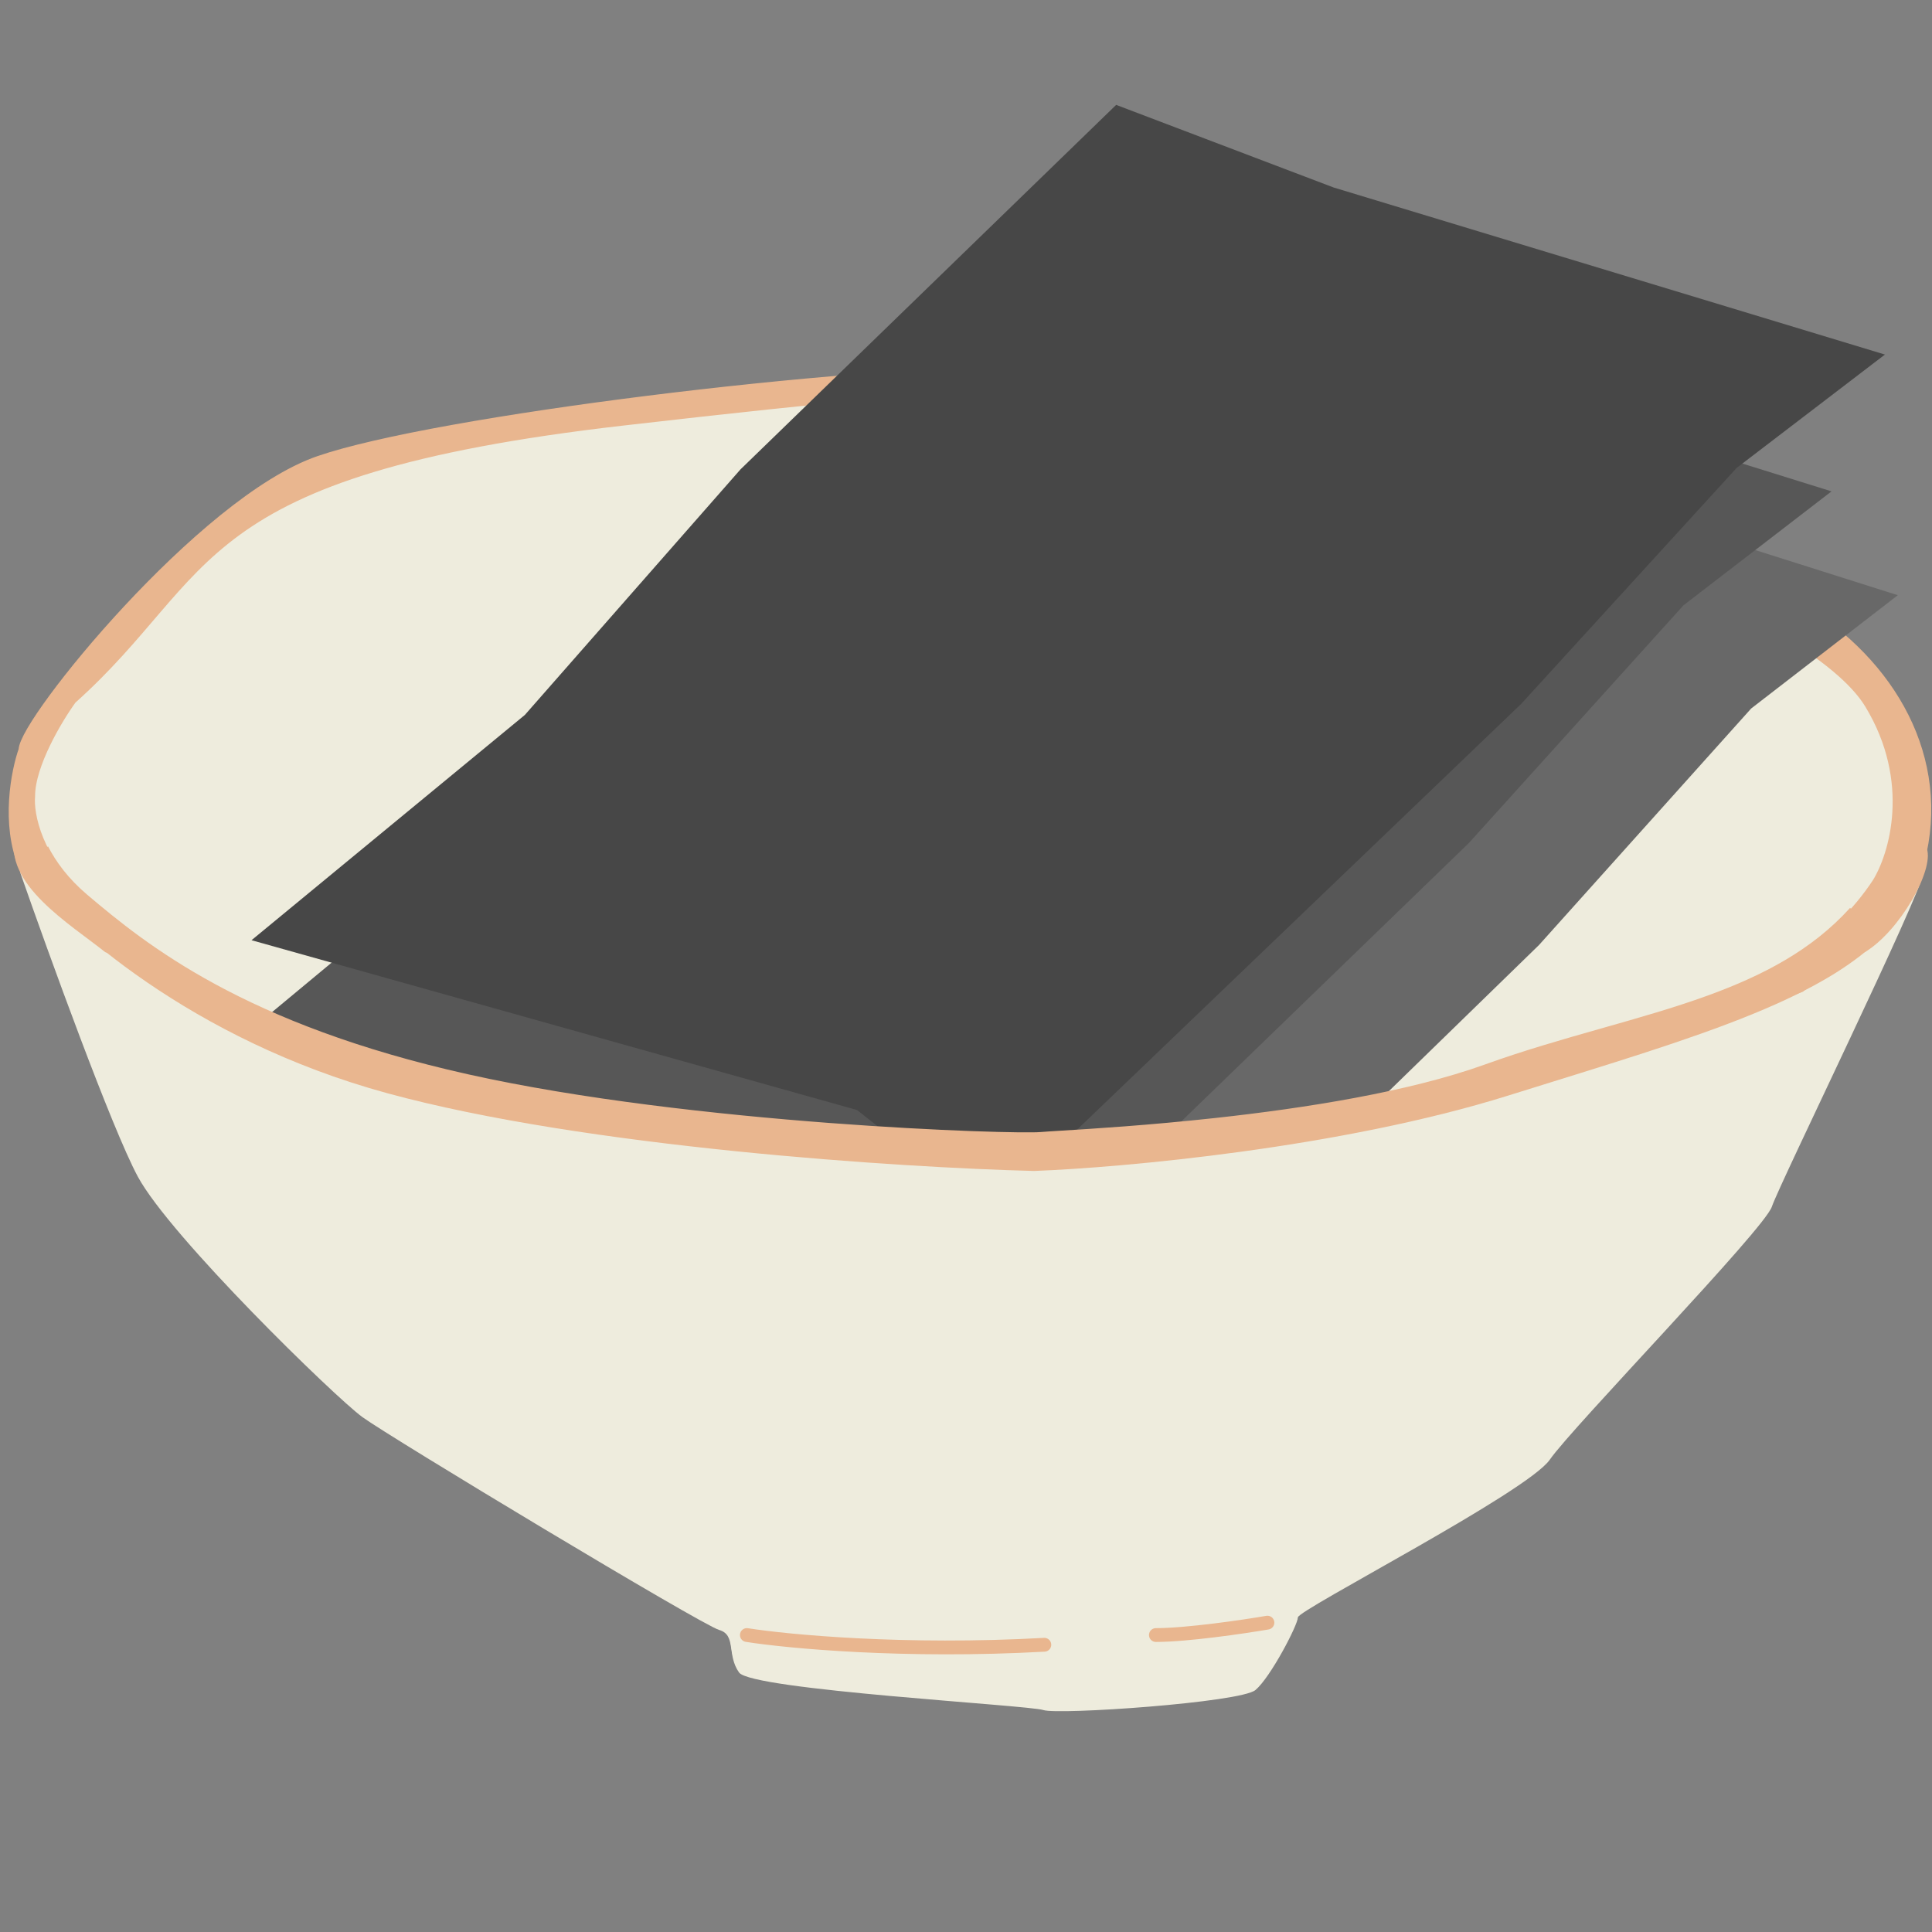 <svg width="140" height="140" viewBox="0 0 140 140" fill="none" xmlns="http://www.w3.org/2000/svg">
<rect x="0" y="0" width="140" height="140" fill="#808080" stroke="none"/>
<g clip-path="url(#clip0_5_1934)">
<path d="M9.988 85.265C8.108 81.781 3.541 69.175 1.492 63.307L1.13 61.493L1.492 61.13L2.396 62.4L8.904 68.388L18.665 74.014L33.67 79.095L60.062 82.18L83.925 82.906L101.098 80.002C108.269 78.127 123.912 73.76 129.118 71.292C134.324 68.824 137.675 64.094 138.699 62.037C139 61.855 139.567 61.819 139.422 63.126C139.241 64.759 128.937 85.809 128.395 87.443C127.853 89.076 113.933 103.412 112.306 105.771C110.679 108.13 94.048 116.659 94.048 117.204C94.048 117.748 92.059 121.559 90.975 122.466C89.89 123.374 76.694 124.281 75.609 123.918C74.524 123.555 54.459 122.466 53.555 121.196C52.651 119.926 53.374 118.474 52.108 118.111C50.843 117.748 28.246 104.138 26.258 102.686C24.269 101.234 12.338 89.62 9.988 85.265Z" fill="#EEECDD"/>
<path d="M28.175 78.86C13.844 74.944 4.649 66.469 1.843 62.722C0.553 59.676 1.305 55.892 1.843 54.381C1.843 52.386 14.74 36.429 23.159 33.528C31.578 30.627 60.955 27 74.927 27C88.899 27 125.263 40.6 131.532 44.952C137.802 49.303 141.205 56.375 138.518 63.81C135.831 71.244 124.188 74.327 109.141 79.042C97.103 82.813 81.316 84.24 74.927 84.481C65.314 84.24 42.505 82.777 28.175 78.86Z" fill="#E9B68F" stroke="#E9B68F"/>
<path d="M5.991 65.341C2.545 62.424 1.922 59.021 2.042 57.685C2.042 55.351 4.076 51.972 5.094 50.575C15.505 41.278 13.351 33.986 45.123 30.34C76.895 26.694 78.151 27.241 92.512 31.251C106.872 35.262 131.284 43.83 135.592 50.94C139.039 56.627 137.387 62.06 136.131 64.065C130.207 72.998 118.899 73.727 107.769 77.737C96.64 81.748 77.433 82.477 75.459 82.66C73.484 82.842 50.149 82.113 33.814 78.467C17.479 74.821 10.299 68.987 5.991 65.341Z" fill="#EEECDD" stroke="#E9B68F"/>
<path d="M54.121 118.611C57.09 119.081 65.558 119.879 75.677 119.315" stroke="#E9B68F" stroke-linecap="round"/>
<path d="M91.843 117.713C90.089 118.012 86.016 118.611 83.76 118.611" stroke="#E9B68F" stroke-linecap="round"/>
<path d="M55.022 50.747L81.876 24.291L97.623 30.498L137.522 43.131L126.897 51.34L111.524 68.477L73.452 105.531L63.892 97.788L20.073 84.912L39.638 68.591L55.022 50.747Z" fill="#686868"/>
<path d="M49.592 43.52L76.733 16.928L92.573 23.091L132.719 35.606L121.989 43.865L106.444 61.084L67.966 98.331L58.363 90.608L14.27 77.863L34.035 61.447L49.592 43.52Z" fill="#575757"/>
<path d="M53.656 34.016L80.881 7.6L96.637 13.586L136.589 25.692L125.839 33.911L110.234 51.002L71.639 88.003L62.112 80.439L18.226 68.131L38.034 51.806L53.656 34.016Z" fill="#474747"/>
<path d="M9.988 85.135C8.108 81.651 3.541 69.045 1.492 63.178L1.13 61.363L1.492 61L2.396 62.27L8.904 68.259L18.665 73.884L33.67 78.966L60.062 82.05L83.925 82.776L101.098 79.873C108.269 77.998 123.912 73.63 129.118 71.162C134.324 68.694 137.675 63.964 138.699 61.907C139 61.726 139.567 61.69 139.422 62.996C139.241 64.629 128.937 85.68 128.395 87.313C127.853 88.946 113.933 103.282 112.306 105.641C110.679 108.001 94.048 116.53 94.048 117.074C94.048 117.618 92.059 121.429 90.975 122.337C89.89 123.244 76.694 124.151 75.609 123.788C74.524 123.425 54.459 122.337 53.555 121.066C52.651 119.796 53.374 118.344 52.108 117.981C50.843 117.618 28.246 104.008 26.258 102.556C24.269 101.105 12.338 89.491 9.988 85.135Z" fill="#EEECDD"/>
<path d="M54.121 118.481C57.09 118.951 65.558 119.749 75.677 119.186" stroke="#E9B68F" stroke-linecap="round"/>
<path d="M91.843 117.583C90.089 117.883 86.016 118.481 83.76 118.481" stroke="#E9B68F" stroke-linecap="round"/>
<path fill-rule="evenodd" clip-rule="evenodd" d="M3.479 61.328L2.728 62.047C3.366 63.212 4.308 64.442 5.668 65.593C10.018 69.275 17.27 75.156 33.705 78.825C41.907 80.656 51.853 81.752 59.984 82.368C64.052 82.676 67.671 82.864 70.398 82.964C73.106 83.063 74.972 83.077 75.505 83.028C75.722 83.008 76.182 82.98 76.841 82.939L76.841 82.939C79.004 82.806 83.311 82.542 88.236 82.001C94.681 81.294 102.315 80.105 107.939 78.078C110.703 77.082 113.48 76.289 116.2 75.517L116.373 75.468C119.026 74.714 121.627 73.975 124.073 73.087C128.186 71.594 131.907 69.663 134.794 66.472L134.062 65.79C131.327 68.819 127.774 70.68 123.732 72.147C121.32 73.023 118.749 73.753 116.083 74.51L116.083 74.51L115.926 74.555C113.21 75.326 110.401 76.128 107.6 77.138C102.095 79.121 94.561 80.302 88.127 81.007C83.243 81.543 79.068 81.8 76.873 81.934C76.168 81.978 75.667 82.009 75.413 82.032C74.959 82.074 73.167 82.065 70.434 81.965C67.72 81.865 64.114 81.678 60.059 81.371C51.945 80.756 42.056 79.664 33.923 77.849C17.689 74.226 10.58 68.44 6.314 64.83C4.953 63.678 4.056 62.453 3.479 61.328Z" fill="#E9B68F"/>
<path fill-rule="evenodd" clip-rule="evenodd" d="M2.339 62.42L1.613 63.116C4.667 67.047 13.874 75.341 28.043 79.213C42.435 83.147 65.296 84.61 74.915 84.852L74.93 84.852L74.946 84.852C81.353 84.609 97.192 83.18 109.29 79.389C110.41 79.038 111.512 78.696 112.593 78.361C118.762 76.445 124.277 74.734 128.668 72.773C131.821 71.365 134.449 69.807 136.339 67.912L135.607 67.23C133.854 68.979 131.371 70.471 128.261 71.86C123.928 73.794 118.482 75.485 112.308 77.402C111.224 77.738 110.118 78.082 108.991 78.435C97.025 82.184 81.305 83.609 74.924 83.852C65.307 83.609 42.566 82.146 28.306 78.248C14.252 74.407 5.195 66.148 2.339 62.42Z" fill="#E9B68F"/>
<path d="M2.13 63.37L3.63 62.37L8.63 67.37L16.13 72.37L28.63 77.37L48.13 80.87L66.63 82.37L83.63 81.87L101.63 79.37L117.13 74.87L129.13 70.37L134.13 66.37L135.63 67.87L130.63 71.87L119.63 75.87L101.13 81.37L84.63 83.87L73.63 84.37L49.63 82.87L30.13 79.37L18.13 75.37L10.13 69.87L2.13 63.37Z" fill="#E9B68F"/>
<path d="M1.13 60.5C0.13 64 5.13 67 7.63 69L9.63 69.5L6.63 67L2.63 61.5C2.464 60.333 1.722 58.429 1.13 60.5Z" fill="#E9B68F"/>
<path d="M139.63 61.5C140.158 63.083 137.63 67.5 135.13 69L132.63 68.5L135.13 65.5L137.63 62C138.13 61.5 139.23 60.3 139.63 61.5Z" fill="#E9B68F"/>
</g>
<defs>
<clipPath id="clip0_5_1934">
<rect width="140" height="140" fill="white"/>
</clipPath>
</defs>
</svg>

